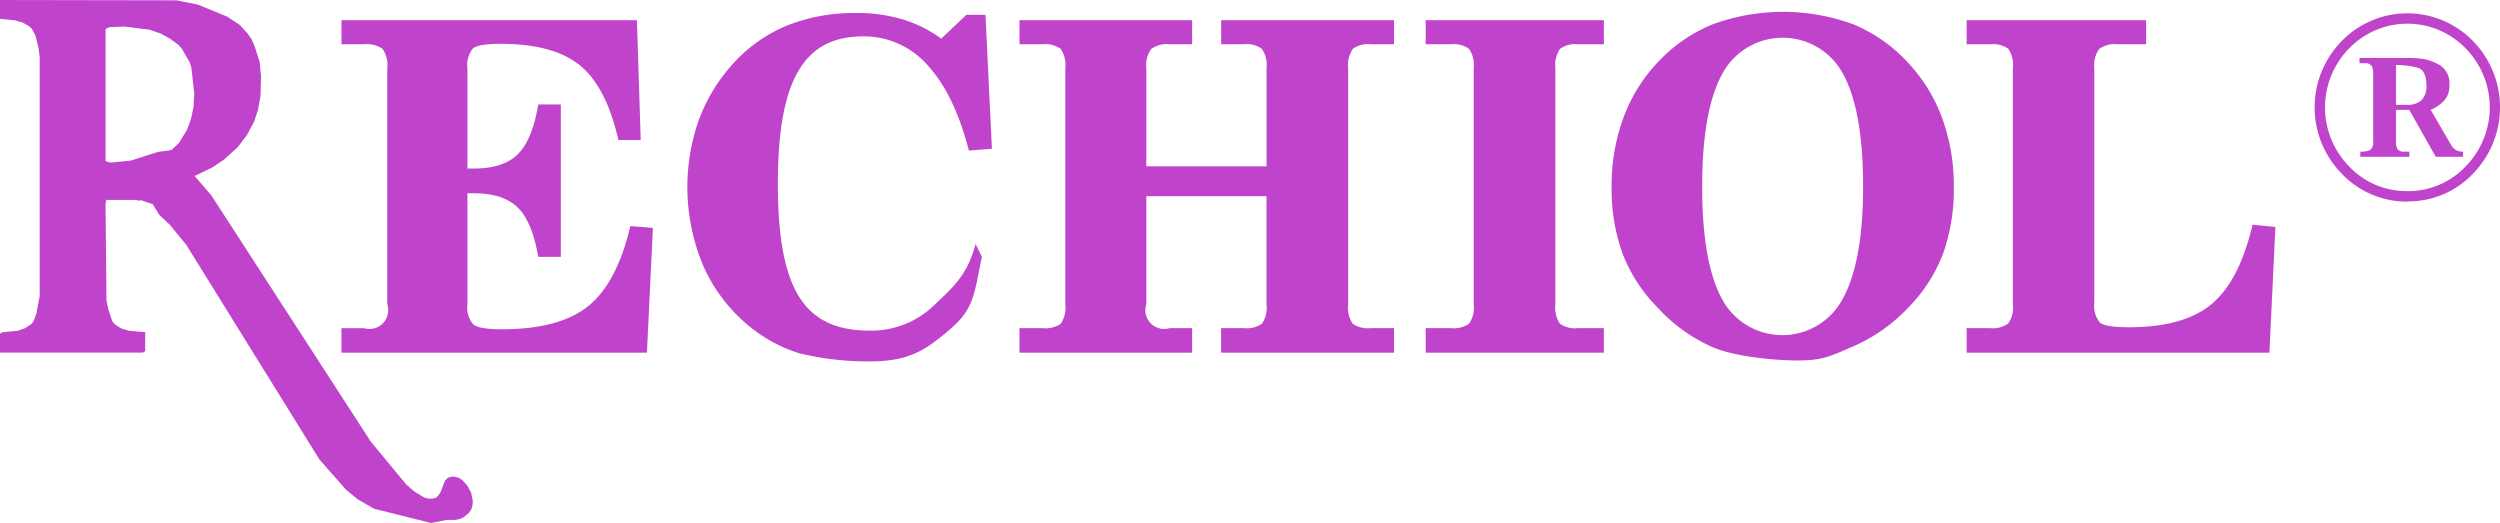 <svg xmlns="http://www.w3.org/2000/svg" width="100%" height="100%" viewBox="0 0 325 68">
<defs>
    <style>
      .cls-1 {
        fill: #bf43cb;
        fill-rule: evenodd;
      }
    </style>
  </defs>
  <path id="R_echiol_copy_2" data-name="R echiol®  copy 2" class="cls-1" d="M837,898v2.454l1.863,0.179,1.058,0.281,0.855,0.486,0.353,0.333,0.478,0.894,0.4,1.612,0.151,1.175V936.48l-0.428,2.3-0.352.946-0.277.383-0.856.563-0.957.332-1.838.179a0.569,0.569,0,0,0-.453.256v2.4h18.4a0.533,0.533,0,0,0,.479-0.23v-2.429l-2.14-.179-1.032-.332-0.781-.512-0.327-.383-0.5-1.508-0.251-1.177L850.716,924.5l0.1-.512h4.029v0.1l0.528-.051,1.486,0.511,0.83,1.368,1.385,1.3,2.14,2.609,17.321,27.92,3.474,3.937,1.485,1.227,2.14,1.228,7.4,1.853,2.039-.4h1.083l0.553-.1,0.5-.205,0.755-.613,0.277-.41,0.176-.486,0.051-.664-0.227-1.075-0.478-.894-0.655-.716-0.4-.281-0.6-.179h-0.478l-0.453.179-0.328.332-0.553,1.458-0.277.434-0.328.333-0.478.127-0.6-.025-0.5-.153-1.259-.767-1.057-.921-4.607-5.574-20.694-31.96-2.191-2.557,2.241-1.074,1.611-1.074,1.763-1.611,1.183-1.559,0.931-1.739,0.5-1.534,0.327-1.739,0.076-2.582-0.177-1.892-0.654-2.045-0.4-.947-0.579-.792-0.957-1.049-1.636-1.074-3.8-1.558-2.794-.563Zm16.188,3.451,3.248,0.409,1.409,0.486,1.234,0.665,1.083,0.792,0.453,0.486,1.032,1.79,0.227,0.69,0.377,3.376-0.1,1.789-0.327,1.56-0.5,1.355-1.058,1.739-0.982.92-1.762.243-3.5,1.124-2.568.256a1.731,1.731,0,0,1-.73-0.2V901.834a0.987,0.987,0,0,1,.654-0.306ZM921.1,943.843l0.777-16.217-2.934-.234q-1.727,7.362-5.453,10.387t-11.235,3.026q-2.964,0-3.726-.63a3.344,3.344,0,0,1-.763-2.614V923.126H898.6q3.826,0,5.711,1.855t2.661,6.414h2.935V911.584h-2.935q-0.777,4.617-2.661,6.472t-5.711,1.855h-0.835v-13a3.478,3.478,0,0,1,.705-2.6q0.7-.612,3.611-0.613,6.876,0,10.315,2.805t4.992,9.7h2.906L919.8,900.626H881.393v3.127h2.935a3.528,3.528,0,0,1,2.4.6,3.7,3.7,0,0,1,.619,2.557v30.653a2.439,2.439,0,0,1-3.021,3.1h-2.935v3.185h39.7Zm42.721-14.129c-1.093,4.187-3.083,5.763-5.385,7.964a11.7,11.7,0,0,1-8.4,3.3c-8.516,0-11.912-5.359-11.912-19.111,0-13.441,3.367-19.139,11.078-19.139a11,11,0,0,1,8.387,3.754q3.466,3.756,5.366,11.09l2.992-.234-0.835-17.416h-2.474l-3.28,3.1a16.72,16.72,0,0,0-5.049-2.513,20.459,20.459,0,0,0-5.913-.818,23.658,23.658,0,0,0-9.279,1.709,19.526,19.526,0,0,0-7.121,5.216,22.465,22.465,0,0,0-4.215,7.159,26.354,26.354,0,0,0,.748,19.023,21.283,21.283,0,0,0,6.373,8.007,19.5,19.5,0,0,0,6.013,3.126,38.3,38.3,0,0,0,9.107,1.052c5.044,0,7.164-1.353,10.358-4.062s3.225-4.422,4.261-9.545Zm31.93,14.129h22.471v-3.185h-3.02a3.5,3.5,0,0,1-2.35-.57,3.717,3.717,0,0,1-.59-2.527V906.908a3.775,3.775,0,0,1,.61-2.557,3.354,3.354,0,0,1,2.33-.6h3.02v-3.127H995.749v3.127h2.963a3.346,3.346,0,0,1,2.328.6,3.719,3.719,0,0,1,.61,2.557v12.711H986.024V906.908a3.639,3.639,0,0,1,.633-2.542,3.471,3.471,0,0,1,2.388-.613h2.934v-3.127H969.537v3.127h2.993a3.414,3.414,0,0,1,2.359.6,3.764,3.764,0,0,1,.6,2.557v30.653a3.7,3.7,0,0,1-.59,2.527,3.53,3.53,0,0,1-2.373.57h-2.993v3.185h22.442v-3.185h-2.934a2.438,2.438,0,0,1-3.021-3.1V923.505h15.626v14.056a3.717,3.717,0,0,1-.59,2.527,3.5,3.5,0,0,1-2.348.57h-2.963v3.185Zm26.591-43.217v3.127h3.25a3.468,3.468,0,0,1,2.39.6,3.784,3.784,0,0,1,.6,2.557v30.653a3.658,3.658,0,0,1-.6,2.513,3.527,3.527,0,0,1-2.39.584h-3.25v3.185h23.16v-3.185h-3.37a3.453,3.453,0,0,1-2.34-.57,3.717,3.717,0,0,1-.59-2.527V906.908a3.784,3.784,0,0,1,.6-2.557,3.371,3.371,0,0,1,2.33-.6h3.37v-3.127h-23.16Zm38.51,7.056a8.909,8.909,0,0,1,15.77-.029q2.58,4.749,2.58,14.6,0,9.73-2.61,14.523a8.892,8.892,0,0,1-15.75.058q-2.565-4.733-2.56-14.581Q1058.28,912.462,1060.85,907.682Zm-12.91,23.3a20.3,20.3,0,0,0,4.53,6.984,21.25,21.25,0,0,0,7.29,5.216c2.66,1.12,7.64,1.68,10.96,1.68,3.26,0,4.28-.589,7.05-1.768a22.051,22.051,0,0,0,7.44-5.245,20.307,20.307,0,0,0,4.4-6.91,24.988,24.988,0,0,0,1.38-8.694,25.385,25.385,0,0,0-1.51-8.883,20.972,20.972,0,0,0-4.39-7.159,20.127,20.127,0,0,0-7.16-5.041,26.577,26.577,0,0,0-18.28,0,20.057,20.057,0,0,0-7.13,4.924,21.023,21.023,0,0,0-4.48,7.232,25.369,25.369,0,0,0-1.53,8.927A24.626,24.626,0,0,0,1047.94,930.986Zm84.86-3.477-2.97-.293q-1.725,7.337-5.34,10.33c-2.4,2-5.99,3-10.74,3-2.04,0-3.29-.205-3.77-0.614a3.329,3.329,0,0,1-.72-2.542V906.908a3.652,3.652,0,0,1,.63-2.542,3.475,3.475,0,0,1,2.39-.613h3.71v-3.127h-23.33v3.127h3.05a3.492,3.492,0,0,1,2.36.583,3.78,3.78,0,0,1,.6,2.572v30.653a3.537,3.537,0,0,1-.62,2.513,3.577,3.577,0,0,1-2.4.584h-2.99v3.185h39.36Zm17.15-3.325a11.543,11.543,0,0,0,8.52-3.586,12.331,12.331,0,0,0,0-17.274,11.9,11.9,0,0,0-17.03,0,12.306,12.306,0,0,0,0,17.274,11.653,11.653,0,0,0,8.51,3.614v-0.028Zm0-1.335a10.231,10.231,0,0,1-7.55-3.2,10.948,10.948,0,0,1,0-15.369,10.539,10.539,0,0,1,15.12,0,10.948,10.948,0,0,1,0,15.369,10.243,10.243,0,0,1-7.57,3.2h0Zm3.7-4.46h3.55v-0.668a1.925,1.925,0,0,1-.9-0.192,1.765,1.765,0,0,1-.64-0.646l-2.67-4.6a5.27,5.27,0,0,0,1.77-1.221,2.843,2.843,0,0,0,.66-1.989,2.776,2.776,0,0,0-1.21-2.578,6.23,6.23,0,0,0-2.69-.888c-0.2-.019-0.41-0.036-0.62-0.05s-0.42-.021-0.62-0.021h-6.55v0.682h0.63a1.054,1.054,0,0,1,.94.334,1.91,1.91,0,0,1,.21,1v8.835a1.206,1.206,0,0,1-.4,1.122,2.849,2.849,0,0,1-1.27.213v0.668h6.37v-0.668h-0.59a1.054,1.054,0,0,1-.95-0.334,2.022,2.022,0,0,1-.2-1V912.28h1.74l3.44,6.109h0Zm-5.18-6.748v-5.184a10.833,10.833,0,0,1,2.72.319c0.83,0.213,1.24.977,1.24,2.294a2.547,2.547,0,0,1-.66,1.989,2.84,2.84,0,0,1-1.94.582h-1.36Z" transform="translate(-837 -898)"/>
</svg>
